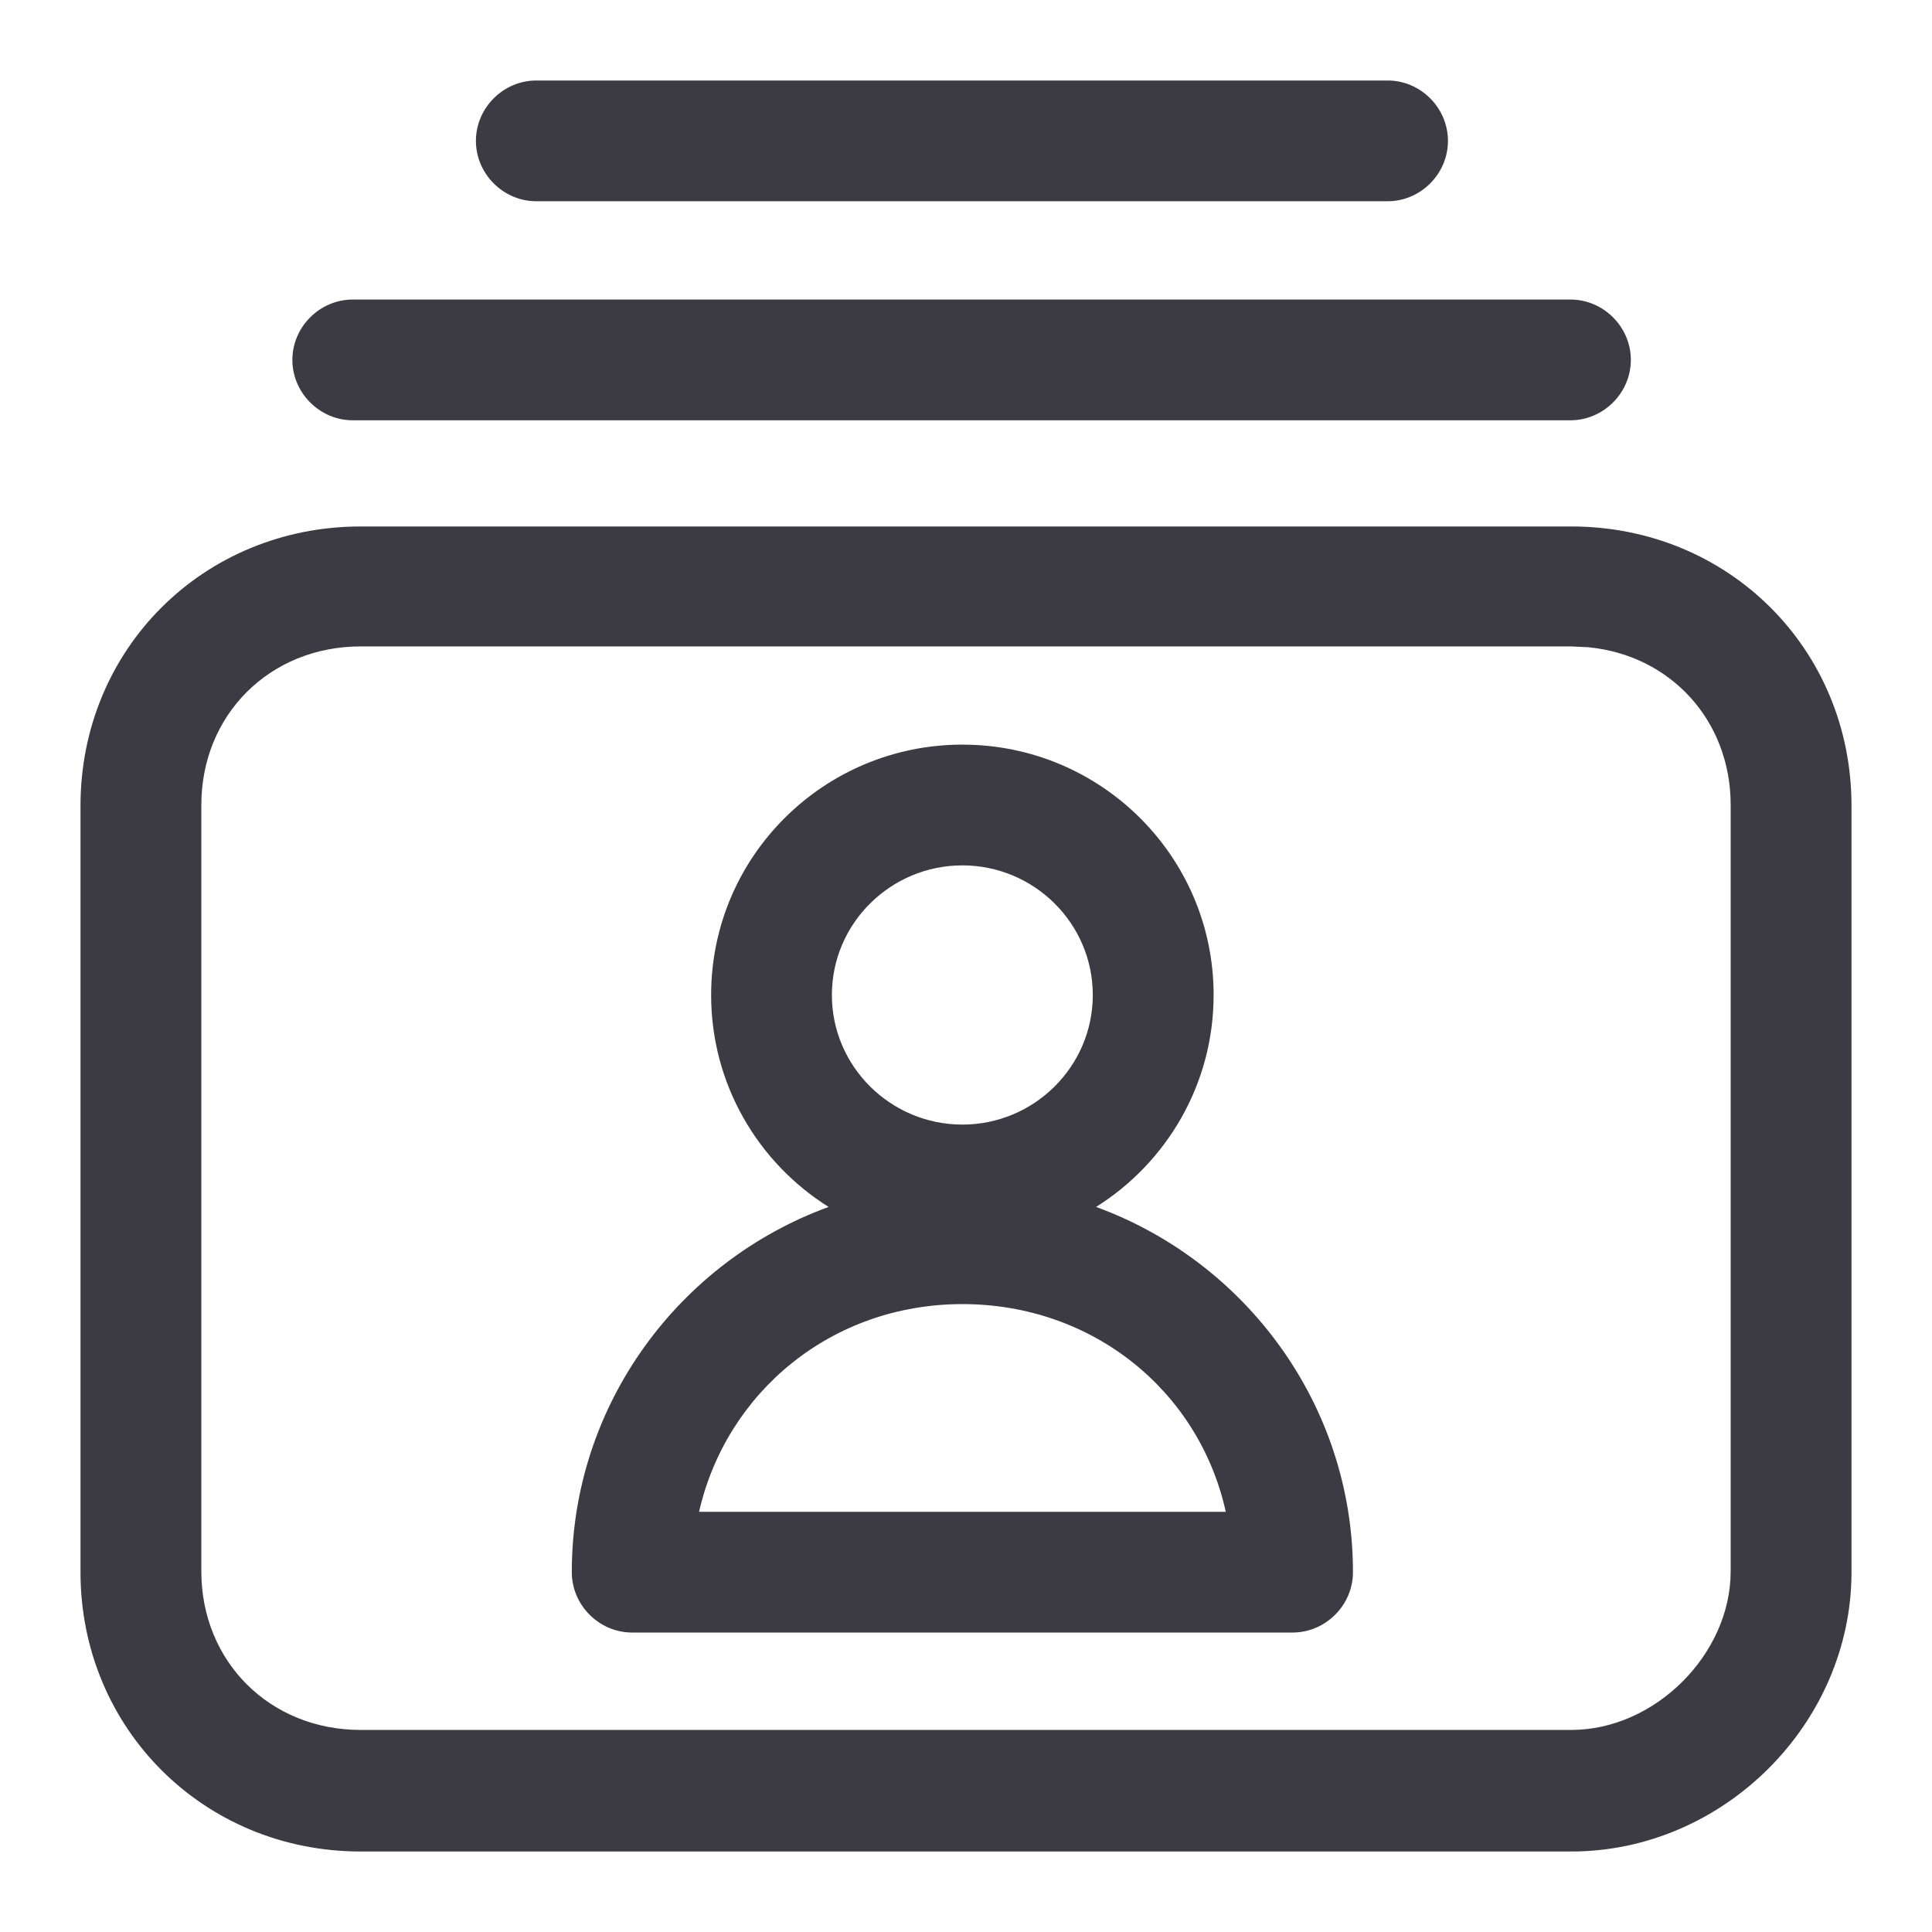 <svg width="24" height="24" viewBox="0 0 24 24" fill="none" xmlns="http://www.w3.org/2000/svg">
<g clip-path="url(#clip0_4922_1036)">
<path fill-rule="evenodd" clip-rule="evenodd" d="M11.955 9.25C13.676 9.25 15.076 10.64 15.076 12.36C15.076 13.47 14.492 14.443 13.616 14.993C15.474 15.671 16.807 17.451 16.807 19.53C16.807 19.94 16.467 20.28 16.057 20.28H7.853C7.443 20.28 7.103 19.94 7.103 19.53C7.103 17.451 8.435 15.671 10.293 14.993C9.417 14.443 8.834 13.47 8.834 12.36C8.834 10.64 10.234 9.25 11.955 9.25ZM11.955 16.2C10.334 16.2 9.024 17.29 8.684 18.78H15.227C14.896 17.28 13.576 16.2 11.955 16.2ZM11.955 10.75C11.065 10.75 10.334 11.47 10.334 12.36C10.334 13.25 11.065 13.97 11.955 13.97C12.845 13.97 13.575 13.25 13.575 12.36C13.575 11.47 12.845 10.75 11.955 10.75Z" fill="#3C3B44"/>
<path fill-rule="evenodd" clip-rule="evenodd" d="M19.519 6.54C21.469 6.54 23 8.06 23 10.01V19.53C23 21.41 21.409 23 19.519 23H4.481C2.531 23 1 21.47 1 19.53V10.01C1 8.06 2.531 6.54 4.481 6.54H19.519ZM4.481 8.03C3.351 8.03 2.501 8.88 2.501 10V19.52C2.501 20.64 3.351 21.49 4.481 21.49H19.519C20.559 21.49 21.499 20.549 21.499 19.52V10C21.499 8.95 20.752 8.137 19.727 8.04L19.519 8.03H4.481Z" fill="#3C3B44"/>
<path d="M19.509 3.721C19.919 3.721 20.259 4.061 20.259 4.471C20.259 4.88 19.919 5.221 19.509 5.221H4.382C3.972 5.221 3.632 4.88 3.632 4.471C3.632 4.061 3.972 3.721 4.382 3.721H19.509Z" fill="#3C3B44"/>
<path d="M17.237 1C17.648 1 17.987 1.34 17.987 1.75C17.987 2.16 17.648 2.5 17.237 2.5H6.662C6.252 2.5 5.912 2.16 5.912 1.75C5.912 1.34 6.252 1 6.662 1H17.237Z" fill="#3C3B44"/>
</g>
<defs>
<clipPath id="clip0_4922_1036">
<rect width="24" height="24" fill="white"/>
</clipPath>
</defs>
</svg>
